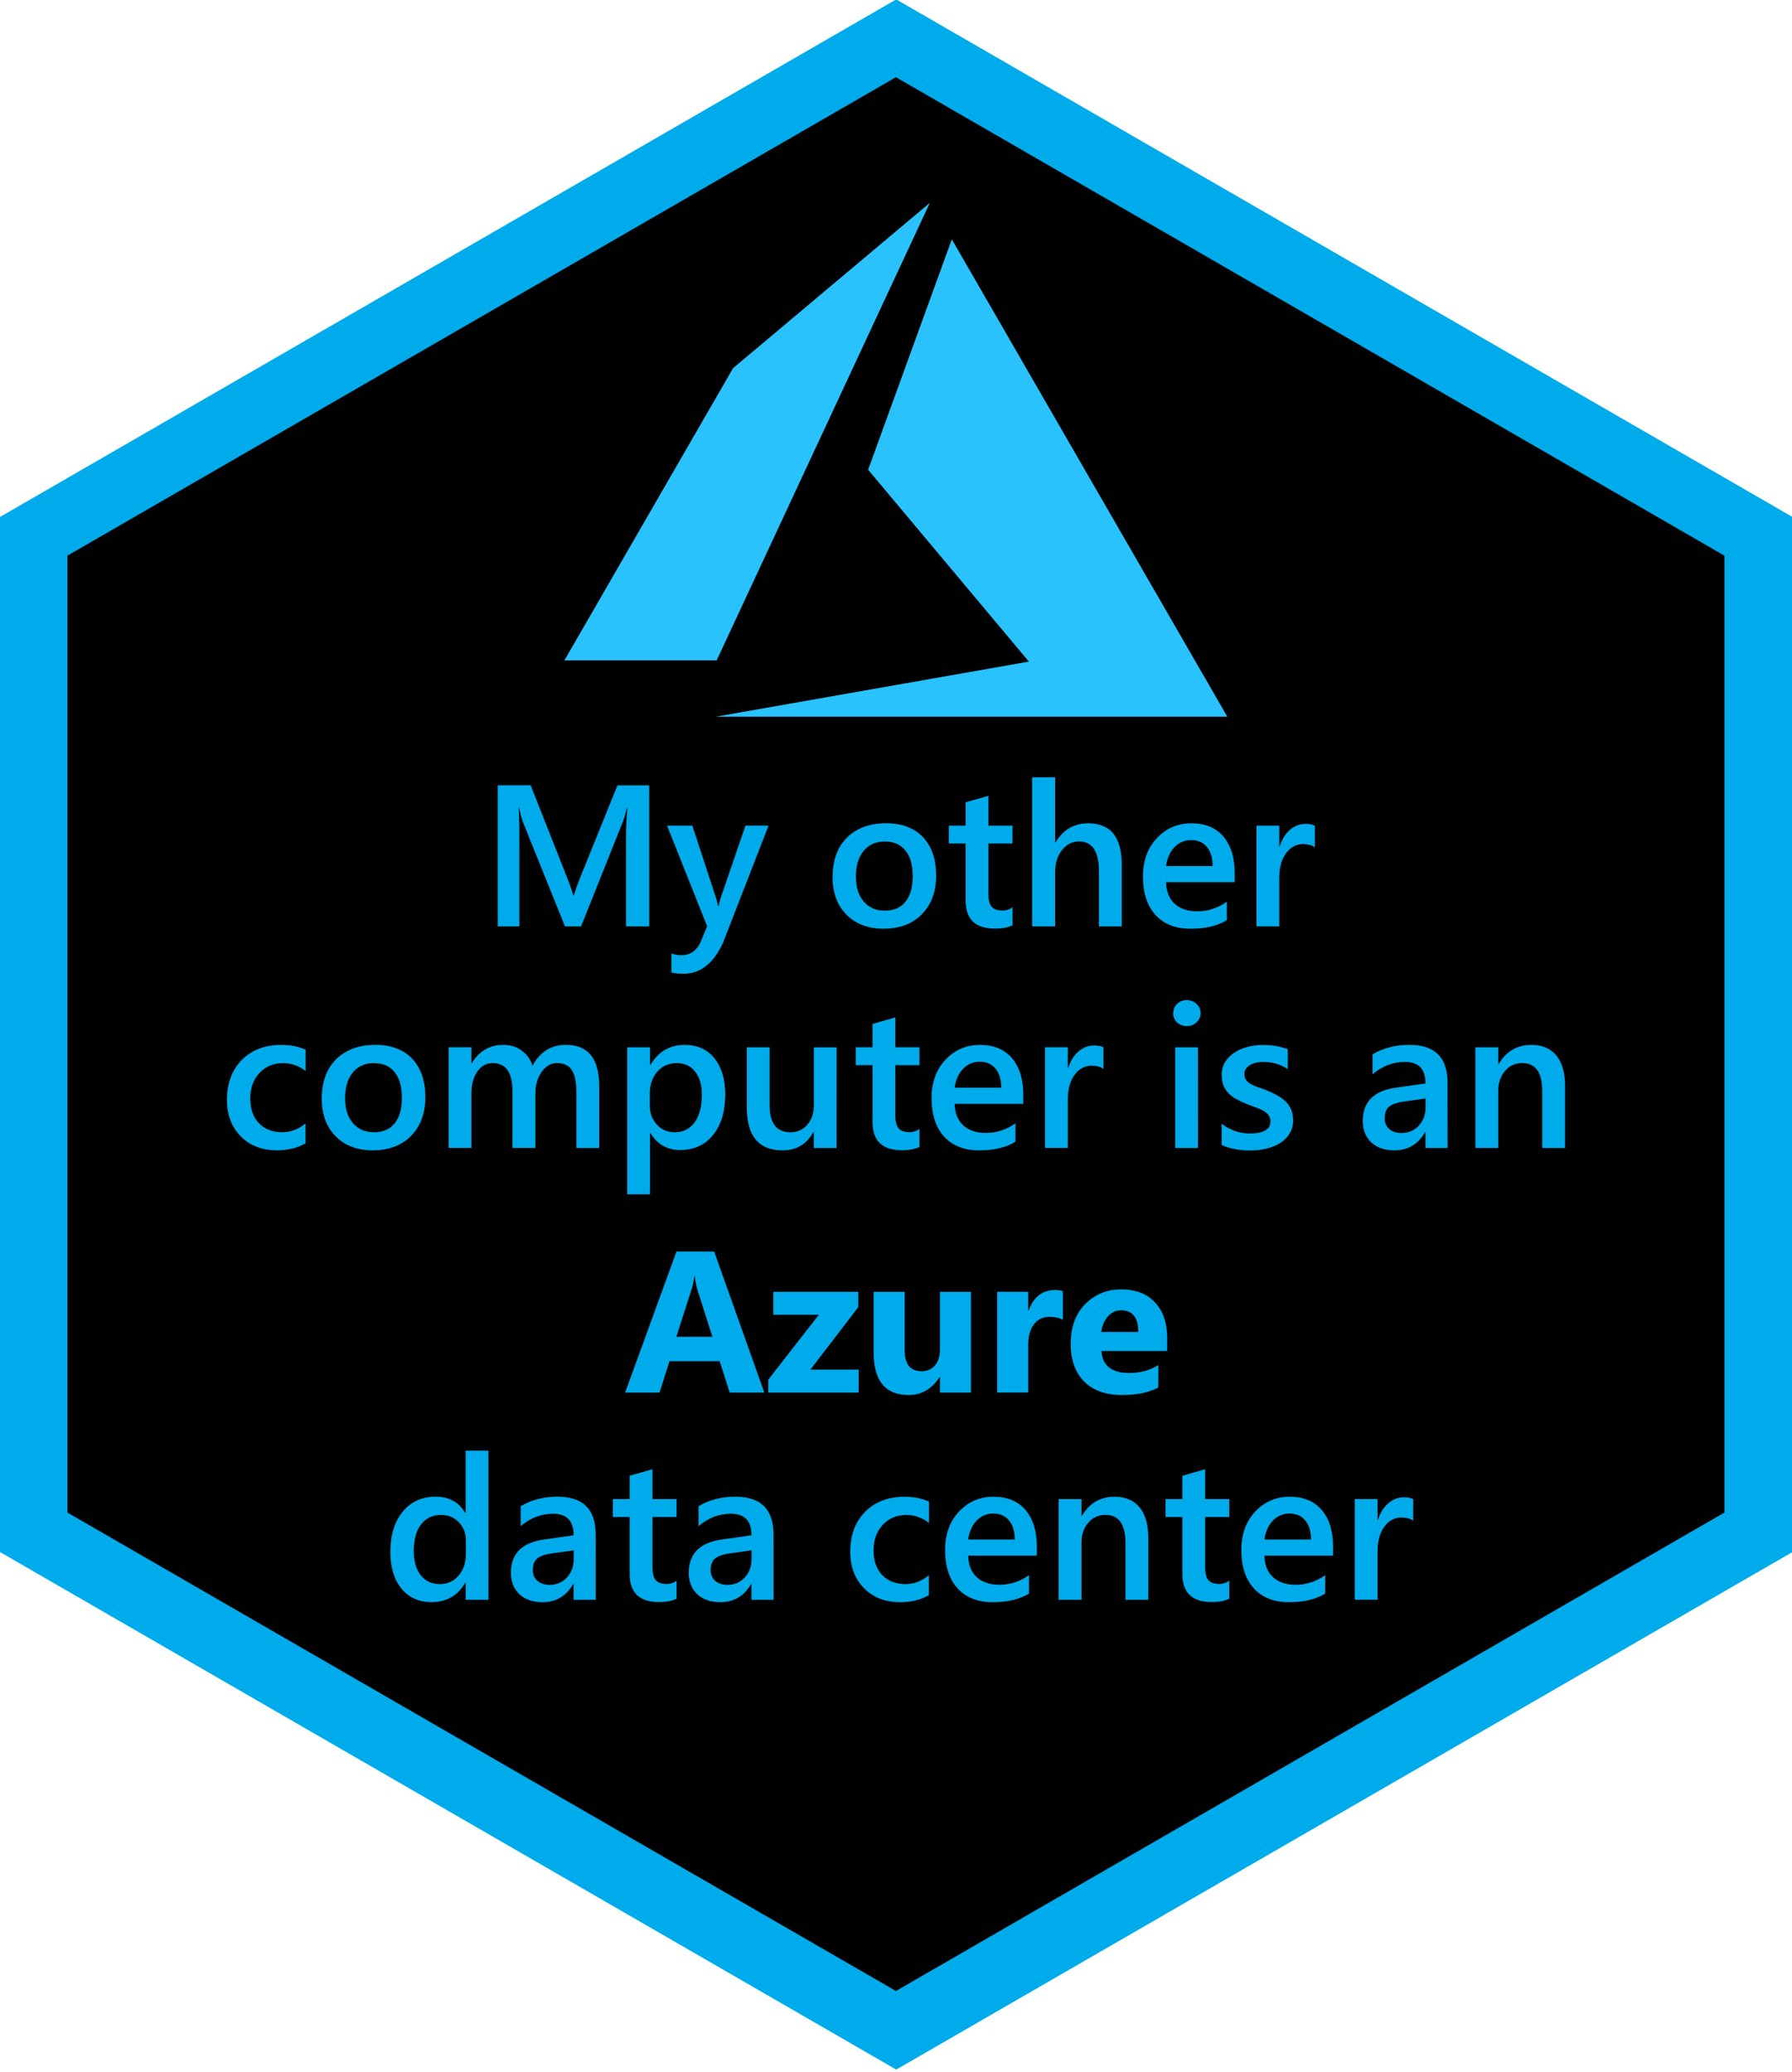<?xml version="1.0" encoding="UTF-8" standalone="no"?>
<!-- Created with Inkscape (http://www.inkscape.org/) -->

<svg
   xmlns:dc="http://purl.org/dc/elements/1.1/"
   xmlns:cc="http://creativecommons.org/ns#"
   xmlns:rdf="http://www.w3.org/1999/02/22-rdf-syntax-ns#"
   xmlns:svg="http://www.w3.org/2000/svg"
   xmlns="http://www.w3.org/2000/svg"
   xmlns:sodipodi="http://sodipodi.sourceforge.net/DTD/sodipodi-0.dtd"
   xmlns:inkscape="http://www.inkscape.org/namespaces/inkscape"
   width="1.73in"
   height="2in"
   viewBox="0 0 43.942 50.8"
   version="1.1"
   id="svg8"
   inkscape:version="0.92.2 (5c3e80d, 2017-08-06)"
   sodipodi:docname="Azure (Data Center).svg"
   inkscape:export-filename="C:\Users\jepeach\Desktop\Azure (New).png"
   inkscape:export-xdpi="424.85999"
   inkscape:export-ydpi="424.85999">
  <defs
     id="defs2" />
  <sodipodi:namedview
     id="base"
     pagecolor="#ffffff"
     bordercolor="#666666"
     borderopacity="1.0"
     inkscape:pageopacity="0.0"
     inkscape:pageshadow="2"
     inkscape:zoom="5.7747054"
     inkscape:cx="75.403217"
     inkscape:cy="93.872702"
     inkscape:document-units="mm"
     inkscape:current-layer="text4690"
     showgrid="false"
     units="in"
     inkscape:window-width="3000"
     inkscape:window-height="1875"
     inkscape:window-x="-13"
     inkscape:window-y="-13"
     inkscape:window-maximized="1" />
  <g
     inkscape:label="Layer 1"
     inkscape:groupmode="layer"
     id="layer1"
     transform="translate(0,-246.2)">
    <path
       sodipodi:type="star"
       style="fill:#00abeb;fill-opacity:1;stroke-width:0.208"
       id="path821"
       sodipodi:sides="6"
       sodipodi:cx="97.673737"
       sodipodi:cy="184.21606"
       sodipodi:r1="112.78392"
       sodipodi:r2="97.673744"
       sodipodi:arg1="0.52359878"
       sodipodi:arg2="1.0471976"
       inkscape:flatsided="true"
       inkscape:rounded="0"
       inkscape:randomized="0"
       d="M 195.347,240.608 97.674,297 -3.7838365e-6,240.608 -3.2873954e-6,127.824 97.674,71.432 195.347,127.824 Z"
       transform="matrix(0.225,0,0,0.225,8.5114655e-7,230.113)"
       inkscape:label="Border Hex" />
    <path
       sodipodi:type="star"
       style="fill:#000000;fill-opacity:1;stroke-width:0.208"
       id="path821-6"
       sodipodi:sides="6"
       sodipodi:cx="97.673737"
       sodipodi:cy="184.21606"
       sodipodi:r1="112.78392"
       sodipodi:r2="97.673744"
       sodipodi:arg1="0.52359878"
       sodipodi:arg2="1.0471976"
       inkscape:flatsided="true"
       inkscape:rounded="0"
       inkscape:randomized="0"
       d="M 195.347,240.608 97.674,297 -3.7838365e-6,240.608 -3.2873954e-6,127.824 97.674,71.432 195.347,127.824 Z"
       transform="matrix(0.208,0,0,0.208,1.653,233.235)"
       inkscape:label="Inner Hex" />
    <g
       transform="matrix(1.016,0,0,1.016,13.84,249.344)"
       id="g834"
       inkscape:label="Azure Logo"
       style="fill:#29c2fc;fill-opacity:1">
      <polygon
         id="polygon2"
         points="11.21,12.87 3.65,14.2 16,14.2 9.35,2.68 7.33,8.24 "
         style="fill:#29c2fc;fill-opacity:1" />
      <polygon
         id="polygon4"
         points="3.67,12.85 8.82,1.8 4.07,5.79 0,12.84 3.67,12.84 "
         style="fill:#29c2fc;fill-opacity:1" />
    </g>
    <g
       aria-label="My other
computer is an
Azure
data center"
       style="font-style:normal;font-variant:normal;font-weight:600;font-stretch:normal;font-size:4.939px;line-height:1.1;font-family:'Segoe UI';-inkscape-font-specification:'Segoe UI Semi-Bold';text-align:center;letter-spacing:0px;word-spacing:0px;text-anchor:middle;fill:#00abeb;fill-opacity:1;stroke:none;stroke-width:0.265"
       id="text4690">
      <path
         d="m 15.92,268.911 h -0.569 v -2.238 q 0,-0.275 0.034,-0.673 h -0.01 q -0.053,0.227 -0.094,0.326 l -1.032,2.585 h -0.395 l -1.035,-2.566 q -0.043,-0.113 -0.092,-0.345 h -0.01 q 0.019,0.207 0.019,0.678 v 2.233 h -0.531 v -3.458 h 0.808 l 0.909,2.303 q 0.104,0.265 0.135,0.396 h 0.012 q 0.089,-0.273 0.145,-0.405 l 0.926,-2.293 h 0.779 z"
         style="font-style:normal;font-variant:normal;font-weight:600;font-stretch:normal;font-size:4.939px;line-height:1.1;font-family:'Segoe UI';-inkscape-font-specification:'Segoe UI Semi-Bold';text-align:center;text-anchor:middle;fill:#00abeb;fill-opacity:1;stroke-width:0.265"
         id="path4702"
         inkscape:connector-curvature="0" />
      <path
         d="m 18.846,266.441 -1.114,2.865 q -0.347,0.767 -0.974,0.767 -0.176,0 -0.294,-0.031 v -0.465 q 0.133,0.043 0.241,0.043 0.314,0 0.468,-0.309 l 0.166,-0.405 -0.982,-2.465 h 0.62 l 0.588,1.794 q 0.01,0.034 0.043,0.178 h 0.012 q 0.012,-0.056 0.043,-0.174 l 0.617,-1.799 z"
         style="font-style:normal;font-variant:normal;font-weight:600;font-stretch:normal;font-size:4.939px;line-height:1.1;font-family:'Segoe UI';-inkscape-font-specification:'Segoe UI Semi-Bold';text-align:center;text-anchor:middle;fill:#00abeb;fill-opacity:1;stroke-width:0.265"
         id="path4704"
         inkscape:connector-curvature="0" />
      <path
         d="m 21.67,268.969 q -0.572,0 -0.914,-0.345 -0.34,-0.347 -0.34,-0.919 0,-0.622 0.354,-0.972 0.357,-0.35 0.96,-0.35 0.579,0 0.902,0.34 0.323,0.34 0.323,0.943 0,0.591 -0.35,0.948 -0.347,0.354 -0.936,0.354 z m 0.027,-2.139 q -0.328,0 -0.518,0.229 -0.191,0.229 -0.191,0.632 0,0.388 0.193,0.613 0.193,0.222 0.516,0.222 0.33,0 0.506,-0.219 0.178,-0.219 0.178,-0.625 0,-0.408 -0.178,-0.629 -0.176,-0.222 -0.506,-0.222 z"
         style="font-style:normal;font-variant:normal;font-weight:600;font-stretch:normal;font-size:4.939px;line-height:1.1;font-family:'Segoe UI';-inkscape-font-specification:'Segoe UI Semi-Bold';text-align:center;text-anchor:middle;fill:#00abeb;fill-opacity:1;stroke-width:0.265"
         id="path4706"
         inkscape:connector-curvature="0" />
      <path
         d="m 24.829,268.884 q -0.164,0.082 -0.432,0.082 -0.719,0 -0.719,-0.69 v -1.396 h -0.412 v -0.439 h 0.412 v -0.572 l 0.559,-0.159 v 0.731 h 0.591 v 0.439 h -0.591 v 1.235 q 0,0.219 0.08,0.314 0.08,0.094 0.265,0.094 0.142,0 0.246,-0.082 z"
         style="font-style:normal;font-variant:normal;font-weight:600;font-stretch:normal;font-size:4.939px;line-height:1.1;font-family:'Segoe UI';-inkscape-font-specification:'Segoe UI Semi-Bold';text-align:center;text-anchor:middle;fill:#00abeb;fill-opacity:1;stroke-width:0.265"
         id="path4708"
         inkscape:connector-curvature="0" />
      <path
         d="m 27.506,268.911 h -0.559 v -1.35 q 0,-0.733 -0.49,-0.733 -0.246,0 -0.415,0.212 -0.169,0.212 -0.169,0.543 v 1.329 h -0.562 v -3.656 h 0.562 v 1.596 h 0.01 q 0.28,-0.468 0.801,-0.468 0.822,0 0.822,1.006 z"
         style="font-style:normal;font-variant:normal;font-weight:600;font-stretch:normal;font-size:4.939px;line-height:1.1;font-family:'Segoe UI';-inkscape-font-specification:'Segoe UI Semi-Bold';text-align:center;text-anchor:middle;fill:#00abeb;fill-opacity:1;stroke-width:0.265"
         id="path4710"
         inkscape:connector-curvature="0" />
      <path
         d="m 30.276,267.828 h -1.683 q 0.01,0.342 0.21,0.528 0.203,0.186 0.555,0.186 0.395,0 0.726,-0.236 v 0.451 q -0.338,0.212 -0.892,0.212 -0.545,0 -0.856,-0.335 -0.309,-0.338 -0.309,-0.948 0,-0.576 0.34,-0.938 0.342,-0.364 0.849,-0.364 0.506,0 0.784,0.326 0.277,0.326 0.277,0.904 z m -0.54,-0.396 q -0.002,-0.301 -0.142,-0.468 -0.14,-0.169 -0.386,-0.169 -0.241,0 -0.41,0.176 -0.166,0.176 -0.205,0.461 z"
         style="font-style:normal;font-variant:normal;font-weight:600;font-stretch:normal;font-size:4.939px;line-height:1.1;font-family:'Segoe UI';-inkscape-font-specification:'Segoe UI Semi-Bold';text-align:center;text-anchor:middle;fill:#00abeb;fill-opacity:1;stroke-width:0.265"
         id="path4712"
         inkscape:connector-curvature="0" />
      <path
         d="m 32.242,266.974 q -0.101,-0.08 -0.292,-0.08 -0.248,0 -0.415,0.224 -0.166,0.224 -0.166,0.61 v 1.182 h -0.559 v -2.469 h 0.559 v 0.509 h 0.01 q 0.082,-0.26 0.251,-0.405 0.171,-0.147 0.381,-0.147 0.152,0 0.232,0.046 z"
         style="font-style:normal;font-variant:normal;font-weight:600;font-stretch:normal;font-size:4.939px;line-height:1.1;font-family:'Segoe UI';-inkscape-font-specification:'Segoe UI Semi-Bold';text-align:center;text-anchor:middle;fill:#00abeb;fill-opacity:1;stroke-width:0.265"
         id="path4714"
         inkscape:connector-curvature="0" />
      <path
         d="m 7.492,274.23 q -0.297,0.171 -0.702,0.171 -0.55,0 -0.887,-0.342 -0.338,-0.345 -0.338,-0.892 0,-0.61 0.362,-0.979 0.364,-0.371 0.972,-0.371 0.338,0 0.596,0.118 v 0.521 q -0.258,-0.193 -0.55,-0.193 -0.355,0 -0.581,0.241 -0.227,0.239 -0.227,0.627 0,0.383 0.212,0.605 0.215,0.222 0.574,0.222 0.301,0 0.569,-0.215 z"
         style="font-style:normal;font-variant:normal;font-weight:600;font-stretch:normal;font-size:4.939px;line-height:1.1;font-family:'Segoe UI';-inkscape-font-specification:'Segoe UI Semi-Bold';text-align:center;text-anchor:middle;fill:#00abeb;fill-opacity:1;stroke-width:0.265"
         id="path4716"
         inkscape:connector-curvature="0" />
      <path
         d="m 9.144,274.402 q -0.572,0 -0.914,-0.345 -0.34,-0.347 -0.34,-0.919 0,-0.622 0.355,-0.972 0.357,-0.35 0.96,-0.35 0.579,0 0.902,0.34 0.323,0.34 0.323,0.943 0,0.591 -0.35,0.948 -0.347,0.354 -0.936,0.354 z m 0.027,-2.139 q -0.328,0 -0.518,0.229 -0.191,0.229 -0.191,0.632 0,0.388 0.193,0.613 0.193,0.222 0.516,0.222 0.33,0 0.506,-0.219 0.178,-0.219 0.178,-0.625 0,-0.408 -0.178,-0.629 -0.176,-0.222 -0.506,-0.222 z"
         style="font-style:normal;font-variant:normal;font-weight:600;font-stretch:normal;font-size:4.939px;line-height:1.1;font-family:'Segoe UI';-inkscape-font-specification:'Segoe UI Semi-Bold';text-align:center;text-anchor:middle;fill:#00abeb;fill-opacity:1;stroke-width:0.265"
         id="path4718"
         inkscape:connector-curvature="0" />
      <path
         d="m 14.693,274.344 h -0.559 v -1.346 q 0,-0.388 -0.111,-0.562 -0.109,-0.174 -0.369,-0.174 -0.219,0 -0.374,0.219 -0.152,0.219 -0.152,0.526 v 1.336 h -0.562 v -1.391 q 0,-0.69 -0.487,-0.69 -0.227,0 -0.374,0.207 -0.145,0.207 -0.145,0.538 v 1.336 h -0.559 v -2.469 h 0.559 v 0.391 h 0.01 q 0.268,-0.449 0.779,-0.449 0.256,0 0.446,0.142 0.193,0.14 0.263,0.369 0.275,-0.511 0.82,-0.511 0.815,0 0.815,1.006 z"
         style="font-style:normal;font-variant:normal;font-weight:600;font-stretch:normal;font-size:4.939px;line-height:1.1;font-family:'Segoe UI';-inkscape-font-specification:'Segoe UI Semi-Bold';text-align:center;text-anchor:middle;fill:#00abeb;fill-opacity:1;stroke-width:0.265"
         id="path4720"
         inkscape:connector-curvature="0" />
      <path
         d="m 15.949,273.98 h -0.01 v 1.5 H 15.38 v -3.605 h 0.559 v 0.434 h 0.01 q 0.287,-0.492 0.839,-0.492 0.47,0 0.733,0.33 0.263,0.33 0.263,0.887 0,0.617 -0.297,0.989 -0.297,0.371 -0.81,0.371 -0.473,0 -0.728,-0.415 z m -0.014,-0.974 v 0.306 q 0,0.27 0.171,0.458 0.174,0.188 0.439,0.188 0.311,0 0.487,-0.241 0.178,-0.244 0.178,-0.678 0,-0.364 -0.166,-0.569 -0.164,-0.207 -0.446,-0.207 -0.299,0 -0.482,0.212 -0.181,0.212 -0.181,0.531 z"
         style="font-style:normal;font-variant:normal;font-weight:600;font-stretch:normal;font-size:4.939px;line-height:1.1;font-family:'Segoe UI';-inkscape-font-specification:'Segoe UI Semi-Bold';text-align:center;text-anchor:middle;fill:#00abeb;fill-opacity:1;stroke-width:0.265"
         id="path4722"
         inkscape:connector-curvature="0" />
      <path
         d="m 20.514,274.344 h -0.559 v -0.391 h -0.01 q -0.244,0.449 -0.757,0.449 -0.875,0 -0.875,-1.051 v -1.476 h 0.559 v 1.418 q 0,0.666 0.514,0.666 0.248,0 0.408,-0.183 0.162,-0.183 0.162,-0.48 v -1.42 h 0.559 z"
         style="font-style:normal;font-variant:normal;font-weight:600;font-stretch:normal;font-size:4.939px;line-height:1.1;font-family:'Segoe UI';-inkscape-font-specification:'Segoe UI Semi-Bold';text-align:center;text-anchor:middle;fill:#00abeb;fill-opacity:1;stroke-width:0.265"
         id="path4724"
         inkscape:connector-curvature="0" />
      <path
         d="m 22.547,274.317 q -0.164,0.082 -0.432,0.082 -0.719,0 -0.719,-0.69 v -1.396 h -0.412 v -0.439 h 0.412 v -0.572 l 0.559,-0.159 v 0.731 h 0.591 v 0.439 h -0.591 v 1.235 q 0,0.219 0.08,0.314 0.08,0.094 0.265,0.094 0.142,0 0.246,-0.082 z"
         style="font-style:normal;font-variant:normal;font-weight:600;font-stretch:normal;font-size:4.939px;line-height:1.1;font-family:'Segoe UI';-inkscape-font-specification:'Segoe UI Semi-Bold';text-align:center;text-anchor:middle;fill:#00abeb;fill-opacity:1;stroke-width:0.265"
         id="path4726"
         inkscape:connector-curvature="0" />
      <path
         d="m 25.092,273.261 h -1.683 q 0.01,0.342 0.21,0.528 0.203,0.186 0.555,0.186 0.395,0 0.726,-0.236 v 0.451 q -0.338,0.212 -0.892,0.212 -0.545,0 -0.856,-0.335 -0.309,-0.338 -0.309,-0.948 0,-0.576 0.34,-0.938 0.342,-0.364 0.849,-0.364 0.506,0 0.784,0.326 0.277,0.326 0.277,0.904 z m -0.54,-0.395 q -0.002,-0.301 -0.142,-0.468 -0.14,-0.169 -0.386,-0.169 -0.241,0 -0.41,0.176 -0.166,0.176 -0.205,0.461 z"
         style="font-style:normal;font-variant:normal;font-weight:600;font-stretch:normal;font-size:4.939px;line-height:1.1;font-family:'Segoe UI';-inkscape-font-specification:'Segoe UI Semi-Bold';text-align:center;text-anchor:middle;fill:#00abeb;fill-opacity:1;stroke-width:0.265"
         id="path4728"
         inkscape:connector-curvature="0" />
      <path
         d="m 27.057,272.407 q -0.101,-0.08 -0.292,-0.08 -0.248,0 -0.415,0.224 -0.166,0.224 -0.166,0.61 v 1.182 h -0.559 v -2.469 h 0.559 v 0.509 h 0.01 q 0.082,-0.26 0.251,-0.405 0.171,-0.147 0.381,-0.147 0.152,0 0.232,0.046 z"
         style="font-style:normal;font-variant:normal;font-weight:600;font-stretch:normal;font-size:4.939px;line-height:1.1;font-family:'Segoe UI';-inkscape-font-specification:'Segoe UI Semi-Bold';text-align:center;text-anchor:middle;fill:#00abeb;fill-opacity:1;stroke-width:0.265"
         id="path4730"
         inkscape:connector-curvature="0" />
      <path
         d="m 29.1,271.356 q -0.137,0 -0.236,-0.089 -0.096,-0.089 -0.096,-0.227 0,-0.137 0.096,-0.229 0.099,-0.092 0.236,-0.092 0.142,0 0.241,0.092 0.099,0.092 0.099,0.229 0,0.13 -0.099,0.224 -0.099,0.092 -0.241,0.092 z m 0.277,2.988 H 28.817 v -2.469 h 0.559 z"
         style="font-style:normal;font-variant:normal;font-weight:600;font-stretch:normal;font-size:4.939px;line-height:1.1;font-family:'Segoe UI';-inkscape-font-specification:'Segoe UI Semi-Bold';text-align:center;text-anchor:middle;fill:#00abeb;fill-opacity:1;stroke-width:0.265"
         id="path4732"
         inkscape:connector-curvature="0" />
      <path
         d="m 29.956,274.267 v -0.518 q 0.314,0.239 0.692,0.239 0.506,0 0.506,-0.299 0,-0.084 -0.043,-0.142 -0.043,-0.06 -0.118,-0.106 -0.072,-0.046 -0.174,-0.082 -0.099,-0.036 -0.222,-0.082 -0.152,-0.06 -0.275,-0.128 -0.121,-0.068 -0.203,-0.152 -0.08,-0.087 -0.121,-0.195 -0.041,-0.109 -0.041,-0.253 0,-0.178 0.084,-0.314 0.084,-0.137 0.227,-0.229 0.142,-0.094 0.323,-0.14 0.181,-0.048 0.374,-0.048 0.342,0 0.613,0.104 v 0.49 q -0.26,-0.178 -0.598,-0.178 -0.106,0 -0.193,0.022 -0.084,0.022 -0.145,0.06 -0.06,0.039 -0.094,0.094 -0.034,0.053 -0.034,0.118 0,0.08 0.034,0.135 0.034,0.056 0.099,0.099 0.068,0.041 0.159,0.077 0.094,0.034 0.215,0.075 0.159,0.065 0.285,0.133 0.128,0.068 0.217,0.154 0.089,0.084 0.137,0.198 0.048,0.111 0.048,0.265 0,0.188 -0.087,0.328 -0.087,0.14 -0.232,0.232 -0.145,0.092 -0.335,0.135 -0.188,0.046 -0.398,0.046 -0.405,0 -0.702,-0.135 z"
         style="font-style:normal;font-variant:normal;font-weight:600;font-stretch:normal;font-size:4.939px;line-height:1.1;font-family:'Segoe UI';-inkscape-font-specification:'Segoe UI Semi-Bold';text-align:center;text-anchor:middle;fill:#00abeb;fill-opacity:1;stroke-width:0.265"
         id="path4734"
         inkscape:connector-curvature="0" />
      <path
         d="m 35.497,274.344 h -0.543 v -0.386 h -0.01 q -0.256,0.444 -0.75,0.444 -0.364,0 -0.572,-0.198 -0.205,-0.198 -0.205,-0.523 0,-0.699 0.805,-0.815 l 0.733,-0.104 q 0,-0.528 -0.502,-0.528 -0.441,0 -0.796,0.304 v -0.49 q 0.391,-0.232 0.902,-0.232 0.936,0 0.936,0.921 z m -0.54,-1.213 -0.518,0.072 q -0.241,0.031 -0.364,0.118 -0.121,0.084 -0.121,0.299 0,0.157 0.111,0.258 0.113,0.099 0.301,0.099 0.256,0 0.422,-0.178 0.169,-0.181 0.169,-0.453 z"
         style="font-style:normal;font-variant:normal;font-weight:600;font-stretch:normal;font-size:4.939px;line-height:1.1;font-family:'Segoe UI';-inkscape-font-specification:'Segoe UI Semi-Bold';text-align:center;text-anchor:middle;fill:#00abeb;fill-opacity:1;stroke-width:0.265"
         id="path4736"
         inkscape:connector-curvature="0" />
      <path
         d="m 38.377,274.344 h -0.559 v -1.391 q 0,-0.692 -0.49,-0.692 -0.256,0 -0.422,0.193 -0.166,0.191 -0.166,0.482 v 1.408 h -0.562 v -2.469 h 0.562 v 0.41 h 0.01 q 0.277,-0.468 0.801,-0.468 0.403,0 0.615,0.263 0.212,0.26 0.212,0.755 z"
         style="font-style:normal;font-variant:normal;font-weight:600;font-stretch:normal;font-size:4.939px;line-height:1.1;font-family:'Segoe UI';-inkscape-font-specification:'Segoe UI Semi-Bold';text-align:center;text-anchor:middle;fill:#00abeb;fill-opacity:1;stroke-width:0.265"
         id="path4738"
         inkscape:connector-curvature="0" />
      <path
         d="m 18.742,280.34 h -0.849 l -0.246,-0.769 h -1.23 l -0.244,0.769 h -0.844 l 1.259,-3.458 h 0.924 z m -1.273,-1.367 -0.371,-1.162 q -0.041,-0.13 -0.058,-0.311 h -0.019 q -0.012,0.152 -0.06,0.301 l -0.376,1.172 z"
         style="font-style:normal;font-variant:normal;font-weight:bold;font-stretch:normal;font-size:4.939px;line-height:1.25;font-family:'Segoe UI';-inkscape-font-specification:'Segoe UI Bold';text-align:center;text-anchor:middle;fill:#00abeb;fill-opacity:1;stroke-width:0.265"
         id="path4740"
         inkscape:connector-curvature="0" />
      <path
         d="m 21.055,280.34 h -2.216 v -0.316 l 1.24,-1.592 h -1.117 v -0.562 h 2.084 v 0.376 l -1.174,1.531 h 1.184 z"
         style="font-style:normal;font-variant:normal;font-weight:bold;font-stretch:normal;font-size:4.939px;line-height:1.25;font-family:'Segoe UI';-inkscape-font-specification:'Segoe UI Bold';text-align:center;text-anchor:middle;fill:#00abeb;fill-opacity:1;stroke-width:0.265"
         id="path4742"
         inkscape:connector-curvature="0" />
      <path
         d="m 23.809,280.34 h -0.76 v -0.376 h -0.012 q -0.282,0.436 -0.755,0.436 -0.859,0 -0.859,-1.039 v -1.49 h 0.76 v 1.423 q 0,0.523 0.415,0.523 0.205,0 0.328,-0.142 0.123,-0.145 0.123,-0.391 v -1.413 h 0.76 z"
         style="font-style:normal;font-variant:normal;font-weight:bold;font-stretch:normal;font-size:4.939px;line-height:1.25;font-family:'Segoe UI';-inkscape-font-specification:'Segoe UI Bold';text-align:center;text-anchor:middle;fill:#00abeb;fill-opacity:1;stroke-width:0.265"
         id="path4744"
         inkscape:connector-curvature="0" />
      <path
         d="m 26.063,278.558 q -0.137,-0.075 -0.321,-0.075 -0.248,0 -0.388,0.183 -0.14,0.181 -0.14,0.494 v 1.179 h -0.762 v -2.469 h 0.762 v 0.458 h 0.01 q 0.181,-0.502 0.651,-0.502 0.121,0 0.188,0.029 z"
         style="font-style:normal;font-variant:normal;font-weight:bold;font-stretch:normal;font-size:4.939px;line-height:1.25;font-family:'Segoe UI';-inkscape-font-specification:'Segoe UI Bold';text-align:center;text-anchor:middle;fill:#00abeb;fill-opacity:1;stroke-width:0.265"
         id="path4746"
         inkscape:connector-curvature="0" />
      <path
         d="m 28.62,279.322 h -1.611 q 0.039,0.538 0.678,0.538 0.408,0 0.716,-0.193 v 0.55 q -0.342,0.183 -0.89,0.183 -0.598,0 -0.928,-0.33 -0.33,-0.333 -0.33,-0.926 0,-0.615 0.357,-0.974 0.357,-0.359 0.878,-0.359 0.54,0 0.834,0.321 0.297,0.321 0.297,0.871 z m -0.707,-0.468 q 0,-0.531 -0.429,-0.531 -0.183,0 -0.318,0.152 -0.133,0.152 -0.162,0.379 z"
         style="font-style:normal;font-variant:normal;font-weight:bold;font-stretch:normal;font-size:4.939px;line-height:1.25;font-family:'Segoe UI';-inkscape-font-specification:'Segoe UI Bold';text-align:center;text-anchor:middle;fill:#00abeb;fill-opacity:1;stroke-width:0.265"
         id="path4748"
         inkscape:connector-curvature="0" />
      <path
         d="m 11.977,285.421 h -0.559 v -0.42 h -0.01 q -0.27,0.477 -0.832,0.477 -0.456,0 -0.731,-0.33 -0.273,-0.333 -0.273,-0.904 0,-0.613 0.301,-0.982 0.304,-0.369 0.808,-0.369 0.499,0 0.726,0.4 h 0.01 v -1.529 h 0.559 z m -0.552,-1.129 v -0.323 q 0,-0.263 -0.171,-0.446 -0.171,-0.183 -0.436,-0.183 -0.314,0 -0.494,0.234 -0.178,0.234 -0.178,0.649 0,0.376 0.171,0.596 0.174,0.217 0.465,0.217 0.287,0 0.465,-0.21 0.178,-0.212 0.178,-0.533 z"
         style="font-style:normal;font-variant:normal;font-weight:600;font-stretch:normal;font-size:4.939px;line-height:1.1;font-family:'Segoe UI';-inkscape-font-specification:'Segoe UI Semi-Bold';text-align:center;text-anchor:middle;fill:#00abeb;fill-opacity:1;stroke-width:0.265"
         id="path4750"
         inkscape:connector-curvature="0" />
      <path
         d="m 14.608,285.421 h -0.543 v -0.386 h -0.01 q -0.256,0.444 -0.75,0.444 -0.364,0 -0.572,-0.198 -0.205,-0.198 -0.205,-0.523 0,-0.699 0.805,-0.815 l 0.733,-0.104 q 0,-0.528 -0.502,-0.528 -0.441,0 -0.796,0.304 v -0.49 q 0.391,-0.232 0.902,-0.232 0.936,0 0.936,0.921 z m -0.54,-1.213 -0.518,0.072 q -0.241,0.031 -0.364,0.118 -0.121,0.084 -0.121,0.299 0,0.157 0.111,0.258 0.113,0.099 0.301,0.099 0.256,0 0.422,-0.178 0.169,-0.181 0.169,-0.453 z"
         style="font-style:normal;font-variant:normal;font-weight:600;font-stretch:normal;font-size:4.939px;line-height:1.1;font-family:'Segoe UI';-inkscape-font-specification:'Segoe UI Semi-Bold';text-align:center;text-anchor:middle;fill:#00abeb;fill-opacity:1;stroke-width:0.265"
         id="path4752"
         inkscape:connector-curvature="0" />
      <path
         d="m 16.591,285.394 q -0.164,0.082 -0.432,0.082 -0.719,0 -0.719,-0.69 v -1.396 H 15.028 v -0.439 h 0.412 v -0.572 l 0.559,-0.159 v 0.731 h 0.591 v 0.439 h -0.591 v 1.235 q 0,0.219 0.08,0.314 0.08,0.094 0.265,0.094 0.142,0 0.246,-0.082 z"
         style="font-style:normal;font-variant:normal;font-weight:600;font-stretch:normal;font-size:4.939px;line-height:1.1;font-family:'Segoe UI';-inkscape-font-specification:'Segoe UI Semi-Bold';text-align:center;text-anchor:middle;fill:#00abeb;fill-opacity:1;stroke-width:0.265"
         id="path4754"
         inkscape:connector-curvature="0" />
      <path
         d="m 18.969,285.421 h -0.543 v -0.386 h -0.01 q -0.256,0.444 -0.75,0.444 -0.364,0 -0.572,-0.198 -0.205,-0.198 -0.205,-0.523 0,-0.699 0.805,-0.815 l 0.733,-0.104 q 0,-0.528 -0.502,-0.528 -0.441,0 -0.796,0.304 v -0.49 q 0.391,-0.232 0.902,-0.232 0.936,0 0.936,0.921 z m -0.54,-1.213 -0.518,0.072 q -0.241,0.031 -0.364,0.118 -0.121,0.084 -0.121,0.299 0,0.157 0.111,0.258 0.113,0.099 0.301,0.099 0.256,0 0.422,-0.178 0.169,-0.181 0.169,-0.453 z"
         style="font-style:normal;font-variant:normal;font-weight:600;font-stretch:normal;font-size:4.939px;line-height:1.1;font-family:'Segoe UI';-inkscape-font-specification:'Segoe UI Semi-Bold';text-align:center;text-anchor:middle;fill:#00abeb;fill-opacity:1;stroke-width:0.265"
         id="path4756"
         inkscape:connector-curvature="0" />
      <path
         d="m 22.776,285.308 q -0.297,0.171 -0.702,0.171 -0.55,0 -0.887,-0.342 -0.338,-0.345 -0.338,-0.892 0,-0.61 0.362,-0.979 0.364,-0.371 0.972,-0.371 0.338,0 0.596,0.118 v 0.521 q -0.258,-0.193 -0.55,-0.193 -0.355,0 -0.581,0.241 -0.227,0.239 -0.227,0.627 0,0.383 0.212,0.605 0.215,0.222 0.574,0.222 0.301,0 0.569,-0.215 z"
         style="font-style:normal;font-variant:normal;font-weight:600;font-stretch:normal;font-size:4.939px;line-height:1.1;font-family:'Segoe UI';-inkscape-font-specification:'Segoe UI Semi-Bold';text-align:center;text-anchor:middle;fill:#00abeb;fill-opacity:1;stroke-width:0.265"
         id="path4758"
         inkscape:connector-curvature="0" />
      <path
         d="m 25.424,284.338 h -1.683 q 0.01,0.342 0.21,0.528 0.203,0.186 0.555,0.186 0.395,0 0.726,-0.236 v 0.451 q -0.338,0.212 -0.892,0.212 -0.545,0 -0.856,-0.335 -0.309,-0.338 -0.309,-0.948 0,-0.576 0.34,-0.938 0.342,-0.364 0.849,-0.364 0.506,0 0.784,0.326 0.277,0.326 0.277,0.904 z m -0.54,-0.395 q -0.002,-0.301 -0.142,-0.468 -0.14,-0.169 -0.386,-0.169 -0.241,0 -0.41,0.176 -0.166,0.176 -0.205,0.461 z"
         style="font-style:normal;font-variant:normal;font-weight:600;font-stretch:normal;font-size:4.939px;line-height:1.1;font-family:'Segoe UI';-inkscape-font-specification:'Segoe UI Semi-Bold';text-align:center;text-anchor:middle;fill:#00abeb;fill-opacity:1;stroke-width:0.265"
         id="path4760"
         inkscape:connector-curvature="0" />
      <path
         d="m 28.157,285.421 h -0.559 v -1.391 q 0,-0.692 -0.49,-0.692 -0.256,0 -0.422,0.193 -0.166,0.191 -0.166,0.482 v 1.408 h -0.562 v -2.469 h 0.562 v 0.41 h 0.01 q 0.277,-0.468 0.801,-0.468 0.403,0 0.615,0.263 0.212,0.26 0.212,0.755 z"
         style="font-style:normal;font-variant:normal;font-weight:600;font-stretch:normal;font-size:4.939px;line-height:1.1;font-family:'Segoe UI';-inkscape-font-specification:'Segoe UI Semi-Bold';text-align:center;text-anchor:middle;fill:#00abeb;fill-opacity:1;stroke-width:0.265"
         id="path4762"
         inkscape:connector-curvature="0" />
      <path
         d="m 30.144,285.394 q -0.164,0.082 -0.432,0.082 -0.719,0 -0.719,-0.69 v -1.396 h -0.412 v -0.439 h 0.412 v -0.572 l 0.559,-0.159 v 0.731 h 0.591 v 0.439 h -0.591 v 1.235 q 0,0.219 0.08,0.314 0.08,0.094 0.265,0.094 0.142,0 0.246,-0.082 z"
         style="font-style:normal;font-variant:normal;font-weight:600;font-stretch:normal;font-size:4.939px;line-height:1.1;font-family:'Segoe UI';-inkscape-font-specification:'Segoe UI Semi-Bold';text-align:center;text-anchor:middle;fill:#00abeb;fill-opacity:1;stroke-width:0.265"
         id="path4764"
         inkscape:connector-curvature="0" />
      <path
         d="M 32.688,284.338 H 31.005 q 0.01,0.342 0.21,0.528 0.203,0.186 0.555,0.186 0.395,0 0.726,-0.236 v 0.451 q -0.338,0.212 -0.892,0.212 -0.545,0 -0.856,-0.335 -0.309,-0.338 -0.309,-0.948 0,-0.576 0.34,-0.938 0.342,-0.364 0.849,-0.364 0.506,0 0.784,0.326 0.277,0.326 0.277,0.904 z m -0.54,-0.395 q -0.002,-0.301 -0.142,-0.468 -0.14,-0.169 -0.386,-0.169 -0.241,0 -0.41,0.176 -0.166,0.176 -0.205,0.461 z"
         style="font-style:normal;font-variant:normal;font-weight:600;font-stretch:normal;font-size:4.939px;line-height:1.1;font-family:'Segoe UI';-inkscape-font-specification:'Segoe UI Semi-Bold';text-align:center;text-anchor:middle;fill:#00abeb;fill-opacity:1;stroke-width:0.265"
         id="path4766"
         inkscape:connector-curvature="0" />
      <path
         d="m 34.653,283.484 q -0.101,-0.08 -0.292,-0.08 -0.248,0 -0.415,0.224 -0.166,0.224 -0.166,0.61 v 1.182 H 33.221 v -2.469 h 0.559 v 0.509 h 0.01 q 0.082,-0.26 0.251,-0.405 0.171,-0.147 0.381,-0.147 0.152,0 0.232,0.046 z"
         style="font-style:normal;font-variant:normal;font-weight:600;font-stretch:normal;font-size:4.939px;line-height:1.1;font-family:'Segoe UI';-inkscape-font-specification:'Segoe UI Semi-Bold';text-align:center;text-anchor:middle;fill:#00abeb;fill-opacity:1;stroke-width:0.265"
         id="path4768"
         inkscape:connector-curvature="0" />
    </g>
  </g>
</svg>
